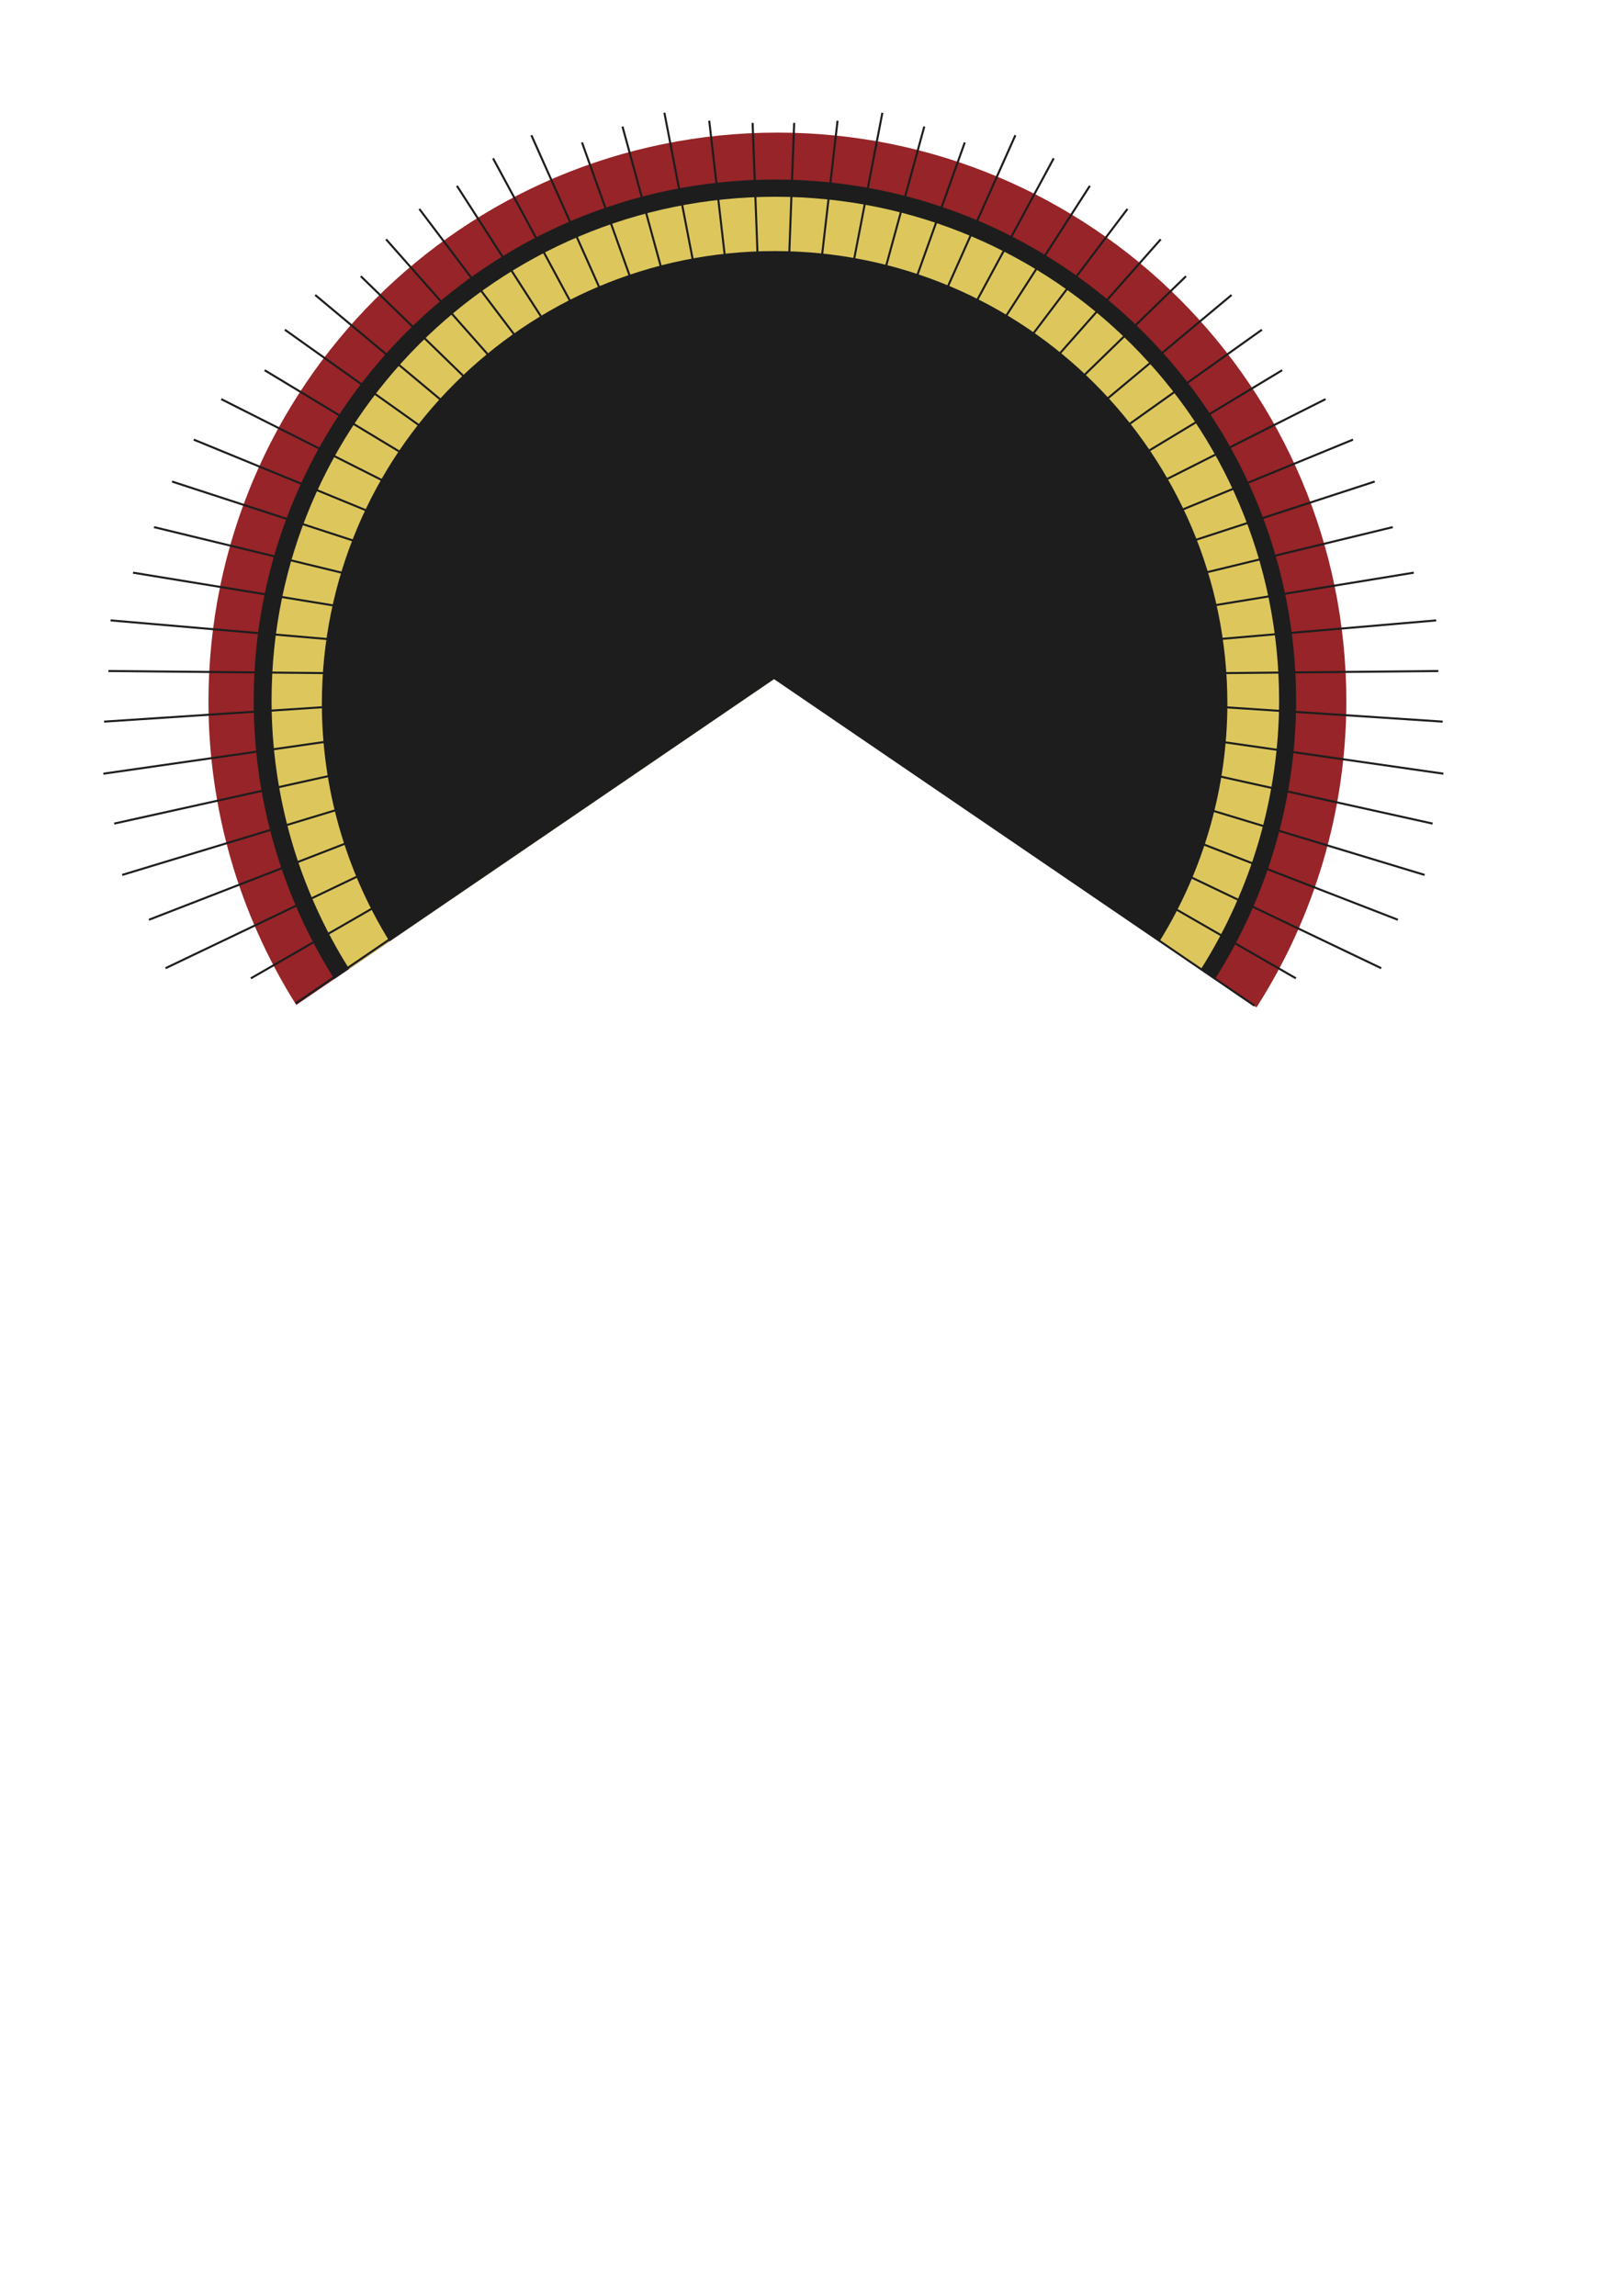 <?xml version="1.0" encoding="UTF-8" standalone="no"?>
<!-- Created with Inkscape (http://www.inkscape.org/) -->

<svg
   xmlns:dc="http://purl.org/dc/elements/1.1/"
   xmlns:cc="http://creativecommons.org/ns#"
   xmlns:rdf="http://www.w3.org/1999/02/22-rdf-syntax-ns#"
   xmlns:svg="http://www.w3.org/2000/svg"
   xmlns="http://www.w3.org/2000/svg"
   xmlns:sodipodi="http://sodipodi.sourceforge.net/DTD/sodipodi-0.dtd"
   xmlns:inkscape="http://www.inkscape.org/namespaces/inkscape"
   width="210mm"
   height="297mm"
   viewBox="0 0 210 297"
   version="1.1"
   id="svg8"
   inkscape:version="0.92.3 (2405546, 2018-03-11)"
   sodipodi:docname="rych.svg">
  <defs
     id="defs2">
    <inkscape:path-effect
       effect="bspline"
       id="path-effect4912"
       is_visible="true"
       weight="33.333"
       steps="2"
       helper_size="0"
       apply_no_weight="true"
       apply_with_weight="true"
       only_selected="false" />
    <inkscape:path-effect
       effect="bspline"
       id="path-effect4908"
       is_visible="true"
       weight="33.333"
       steps="2"
       helper_size="0"
       apply_no_weight="true"
       apply_with_weight="true"
       only_selected="false" />
    <inkscape:path-effect
       effect="bspline"
       id="path-effect4904"
       is_visible="true"
       weight="33.333"
       steps="2"
       helper_size="0"
       apply_no_weight="true"
       apply_with_weight="true"
       only_selected="false" />
    <inkscape:path-effect
       effect="bspline"
       id="path-effect4900"
       is_visible="true"
       weight="33.333"
       steps="2"
       helper_size="0"
       apply_no_weight="true"
       apply_with_weight="true"
       only_selected="false" />
    <inkscape:path-effect
       effect="bspline"
       id="path-effect4896"
       is_visible="true"
       weight="33.333"
       steps="2"
       helper_size="0"
       apply_no_weight="true"
       apply_with_weight="true"
       only_selected="false" />
    <inkscape:path-effect
       effect="bspline"
       id="path-effect4892"
       is_visible="true"
       weight="33.333"
       steps="2"
       helper_size="0"
       apply_no_weight="true"
       apply_with_weight="true"
       only_selected="false" />
    <inkscape:path-effect
       effect="bspline"
       id="path-effect4888"
       is_visible="true"
       weight="33.333"
       steps="2"
       helper_size="0"
       apply_no_weight="true"
       apply_with_weight="true"
       only_selected="false" />
    <inkscape:path-effect
       effect="bspline"
       id="path-effect4884"
       is_visible="true"
       weight="33.333"
       steps="2"
       helper_size="0"
       apply_no_weight="true"
       apply_with_weight="true"
       only_selected="false" />
    <inkscape:path-effect
       effect="bspline"
       id="path-effect4880"
       is_visible="true"
       weight="33.333"
       steps="2"
       helper_size="0"
       apply_no_weight="true"
       apply_with_weight="true"
       only_selected="false" />
    <inkscape:path-effect
       effect="bspline"
       id="path-effect4876"
       is_visible="true"
       weight="33.333"
       steps="2"
       helper_size="0"
       apply_no_weight="true"
       apply_with_weight="true"
       only_selected="false" />
    <inkscape:path-effect
       effect="bspline"
       id="path-effect4872"
       is_visible="true"
       weight="33.333"
       steps="2"
       helper_size="0"
       apply_no_weight="true"
       apply_with_weight="true"
       only_selected="false" />
    <inkscape:path-effect
       effect="bspline"
       id="path-effect4868"
       is_visible="true"
       weight="33.333"
       steps="2"
       helper_size="0"
       apply_no_weight="true"
       apply_with_weight="true"
       only_selected="false" />
    <inkscape:path-effect
       effect="bspline"
       id="path-effect4864"
       is_visible="true"
       weight="33.333"
       steps="2"
       helper_size="0"
       apply_no_weight="true"
       apply_with_weight="true"
       only_selected="false" />
    <inkscape:path-effect
       effect="bspline"
       id="path-effect4860"
       is_visible="true"
       weight="33.333"
       steps="2"
       helper_size="0"
       apply_no_weight="true"
       apply_with_weight="true"
       only_selected="false" />
    <inkscape:path-effect
       effect="bspline"
       id="path-effect4856"
       is_visible="true"
       weight="33.333"
       steps="2"
       helper_size="0"
       apply_no_weight="true"
       apply_with_weight="true"
       only_selected="false" />
    <inkscape:path-effect
       effect="bspline"
       id="path-effect4852"
       is_visible="true"
       weight="33.333"
       steps="2"
       helper_size="0"
       apply_no_weight="true"
       apply_with_weight="true"
       only_selected="false" />
    <inkscape:path-effect
       effect="bspline"
       id="path-effect4848"
       is_visible="true"
       weight="33.333"
       steps="2"
       helper_size="0"
       apply_no_weight="true"
       apply_with_weight="true"
       only_selected="false" />
    <inkscape:path-effect
       effect="bspline"
       id="path-effect4844"
       is_visible="true"
       weight="33.333"
       steps="2"
       helper_size="0"
       apply_no_weight="true"
       apply_with_weight="true"
       only_selected="false" />
    <inkscape:path-effect
       effect="bspline"
       id="path-effect4840"
       is_visible="true"
       weight="33.333"
       steps="2"
       helper_size="0"
       apply_no_weight="true"
       apply_with_weight="true"
       only_selected="false" />
    <inkscape:path-effect
       effect="bspline"
       id="path-effect4836"
       is_visible="true"
       weight="33.333"
       steps="2"
       helper_size="0"
       apply_no_weight="true"
       apply_with_weight="true"
       only_selected="false" />
    <inkscape:path-effect
       effect="bspline"
       id="path-effect4832"
       is_visible="true"
       weight="33.333"
       steps="2"
       helper_size="0"
       apply_no_weight="true"
       apply_with_weight="true"
       only_selected="false" />
    <inkscape:path-effect
       effect="bspline"
       id="path-effect4828"
       is_visible="true"
       weight="33.333"
       steps="2"
       helper_size="0"
       apply_no_weight="true"
       apply_with_weight="true"
       only_selected="false" />
    <inkscape:path-effect
       effect="bspline"
       id="path-effect4824"
       is_visible="true"
       weight="33.333"
       steps="2"
       helper_size="0"
       apply_no_weight="true"
       apply_with_weight="true"
       only_selected="false" />
    <inkscape:path-effect
       effect="bspline"
       id="path-effect4820"
       is_visible="true"
       weight="33.333"
       steps="2"
       helper_size="0"
       apply_no_weight="true"
       apply_with_weight="true"
       only_selected="false" />
    <inkscape:path-effect
       effect="bspline"
       id="path-effect4816"
       is_visible="true"
       weight="33.333"
       steps="2"
       helper_size="0"
       apply_no_weight="true"
       apply_with_weight="true"
       only_selected="false" />
    <inkscape:path-effect
       effect="bspline"
       id="path-effect4812"
       is_visible="true"
       weight="33.333"
       steps="2"
       helper_size="0"
       apply_no_weight="true"
       apply_with_weight="true"
       only_selected="false" />
    <inkscape:path-effect
       effect="bspline"
       id="path-effect4808"
       is_visible="true"
       weight="33.333"
       steps="2"
       helper_size="0"
       apply_no_weight="true"
       apply_with_weight="true"
       only_selected="false" />
    <inkscape:path-effect
       effect="bspline"
       id="path-effect4804"
       is_visible="true"
       weight="33.333"
       steps="2"
       helper_size="0"
       apply_no_weight="true"
       apply_with_weight="true"
       only_selected="false" />
    <inkscape:path-effect
       effect="bspline"
       id="path-effect3959"
       is_visible="true"
       weight="33.333"
       steps="2"
       helper_size="0"
       apply_no_weight="true"
       apply_with_weight="true"
       only_selected="false" />
    <inkscape:path-effect
       effect="bspline"
       id="path-effect3959-4"
       is_visible="true"
       weight="33.333"
       steps="2"
       helper_size="0"
       apply_no_weight="true"
       apply_with_weight="true"
       only_selected="false" />
    <inkscape:path-effect
       effect="bspline"
       id="path-effect4804-3"
       is_visible="true"
       weight="33.333"
       steps="2"
       helper_size="0"
       apply_no_weight="true"
       apply_with_weight="true"
       only_selected="false" />
    <inkscape:path-effect
       effect="bspline"
       id="path-effect4808-7"
       is_visible="true"
       weight="33.333"
       steps="2"
       helper_size="0"
       apply_no_weight="true"
       apply_with_weight="true"
       only_selected="false" />
    <inkscape:path-effect
       effect="bspline"
       id="path-effect4812-3"
       is_visible="true"
       weight="33.333"
       steps="2"
       helper_size="0"
       apply_no_weight="true"
       apply_with_weight="true"
       only_selected="false" />
    <inkscape:path-effect
       effect="bspline"
       id="path-effect4816-8"
       is_visible="true"
       weight="33.333"
       steps="2"
       helper_size="0"
       apply_no_weight="true"
       apply_with_weight="true"
       only_selected="false" />
    <inkscape:path-effect
       effect="bspline"
       id="path-effect4820-6"
       is_visible="true"
       weight="33.333"
       steps="2"
       helper_size="0"
       apply_no_weight="true"
       apply_with_weight="true"
       only_selected="false" />
    <inkscape:path-effect
       effect="bspline"
       id="path-effect4824-9"
       is_visible="true"
       weight="33.333"
       steps="2"
       helper_size="0"
       apply_no_weight="true"
       apply_with_weight="true"
       only_selected="false" />
    <inkscape:path-effect
       effect="bspline"
       id="path-effect4828-9"
       is_visible="true"
       weight="33.333"
       steps="2"
       helper_size="0"
       apply_no_weight="true"
       apply_with_weight="true"
       only_selected="false" />
    <inkscape:path-effect
       effect="bspline"
       id="path-effect4832-9"
       is_visible="true"
       weight="33.333"
       steps="2"
       helper_size="0"
       apply_no_weight="true"
       apply_with_weight="true"
       only_selected="false" />
    <inkscape:path-effect
       effect="bspline"
       id="path-effect4836-6"
       is_visible="true"
       weight="33.333"
       steps="2"
       helper_size="0"
       apply_no_weight="true"
       apply_with_weight="true"
       only_selected="false" />
    <inkscape:path-effect
       effect="bspline"
       id="path-effect4840-2"
       is_visible="true"
       weight="33.333"
       steps="2"
       helper_size="0"
       apply_no_weight="true"
       apply_with_weight="true"
       only_selected="false" />
    <inkscape:path-effect
       effect="bspline"
       id="path-effect4844-8"
       is_visible="true"
       weight="33.333"
       steps="2"
       helper_size="0"
       apply_no_weight="true"
       apply_with_weight="true"
       only_selected="false" />
    <inkscape:path-effect
       effect="bspline"
       id="path-effect4848-2"
       is_visible="true"
       weight="33.333"
       steps="2"
       helper_size="0"
       apply_no_weight="true"
       apply_with_weight="true"
       only_selected="false" />
    <inkscape:path-effect
       effect="bspline"
       id="path-effect4852-3"
       is_visible="true"
       weight="33.333"
       steps="2"
       helper_size="0"
       apply_no_weight="true"
       apply_with_weight="true"
       only_selected="false" />
    <inkscape:path-effect
       effect="bspline"
       id="path-effect4856-9"
       is_visible="true"
       weight="33.333"
       steps="2"
       helper_size="0"
       apply_no_weight="true"
       apply_with_weight="true"
       only_selected="false" />
    <inkscape:path-effect
       effect="bspline"
       id="path-effect4860-9"
       is_visible="true"
       weight="33.333"
       steps="2"
       helper_size="0"
       apply_no_weight="true"
       apply_with_weight="true"
       only_selected="false" />
    <inkscape:path-effect
       effect="bspline"
       id="path-effect4864-7"
       is_visible="true"
       weight="33.333"
       steps="2"
       helper_size="0"
       apply_no_weight="true"
       apply_with_weight="true"
       only_selected="false" />
    <inkscape:path-effect
       effect="bspline"
       id="path-effect4868-1"
       is_visible="true"
       weight="33.333"
       steps="2"
       helper_size="0"
       apply_no_weight="true"
       apply_with_weight="true"
       only_selected="false" />
    <inkscape:path-effect
       effect="bspline"
       id="path-effect4872-3"
       is_visible="true"
       weight="33.333"
       steps="2"
       helper_size="0"
       apply_no_weight="true"
       apply_with_weight="true"
       only_selected="false" />
    <inkscape:path-effect
       effect="bspline"
       id="path-effect4876-4"
       is_visible="true"
       weight="33.333"
       steps="2"
       helper_size="0"
       apply_no_weight="true"
       apply_with_weight="true"
       only_selected="false" />
    <inkscape:path-effect
       effect="bspline"
       id="path-effect4880-2"
       is_visible="true"
       weight="33.333"
       steps="2"
       helper_size="0"
       apply_no_weight="true"
       apply_with_weight="true"
       only_selected="false" />
    <inkscape:path-effect
       effect="bspline"
       id="path-effect4884-9"
       is_visible="true"
       weight="33.333"
       steps="2"
       helper_size="0"
       apply_no_weight="true"
       apply_with_weight="true"
       only_selected="false" />
    <inkscape:path-effect
       effect="bspline"
       id="path-effect4888-9"
       is_visible="true"
       weight="33.333"
       steps="2"
       helper_size="0"
       apply_no_weight="true"
       apply_with_weight="true"
       only_selected="false" />
    <inkscape:path-effect
       effect="bspline"
       id="path-effect4892-7"
       is_visible="true"
       weight="33.333"
       steps="2"
       helper_size="0"
       apply_no_weight="true"
       apply_with_weight="true"
       only_selected="false" />
    <inkscape:path-effect
       effect="bspline"
       id="path-effect4896-4"
       is_visible="true"
       weight="33.333"
       steps="2"
       helper_size="0"
       apply_no_weight="true"
       apply_with_weight="true"
       only_selected="false" />
    <inkscape:path-effect
       effect="bspline"
       id="path-effect4900-8"
       is_visible="true"
       weight="33.333"
       steps="2"
       helper_size="0"
       apply_no_weight="true"
       apply_with_weight="true"
       only_selected="false" />
    <inkscape:path-effect
       effect="bspline"
       id="path-effect4904-2"
       is_visible="true"
       weight="33.333"
       steps="2"
       helper_size="0"
       apply_no_weight="true"
       apply_with_weight="true"
       only_selected="false" />
    <inkscape:path-effect
       effect="bspline"
       id="path-effect4908-8"
       is_visible="true"
       weight="33.333"
       steps="2"
       helper_size="0"
       apply_no_weight="true"
       apply_with_weight="true"
       only_selected="false" />
    <inkscape:path-effect
       effect="bspline"
       id="path-effect4912-7"
       is_visible="true"
       weight="33.333"
       steps="2"
       helper_size="0"
       apply_no_weight="true"
       apply_with_weight="true"
       only_selected="false" />
  </defs>
  <sodipodi:namedview
     id="base"
     pagecolor="#ffffff"
     bordercolor="#666666"
     borderopacity="1.0"
     inkscape:pageopacity="0.0"
     inkscape:pageshadow="2"
     inkscape:zoom="0.70710678"
     inkscape:cx="331.60196"
     inkscape:cy="652.08216"
     inkscape:document-units="mm"
     inkscape:current-layer="g5004-0"
     showgrid="false"
     inkscape:window-width="1920"
     inkscape:window-height="1028"
     inkscape:window-x="1272"
     inkscape:window-y="-8"
     inkscape:window-maximized="1"
     inkscape:snap-smooth-nodes="true"
     inkscape:snap-midpoints="true" />
  <g
     inkscape:label="Vrstva 1"
     inkscape:groupmode="layer"
     id="layer1">
    <g
       id="g3925"
       transform="translate(-1.134,-7.938)">
      <path
         sodipodi:nodetypes="scccccs"
         inkscape:connector-curvature="0"
         id="path3748"
         transform="scale(0.265)"
         d="M 383.857,94.689 C 230.437,94.69 106.066,219.062 106.066,372.482 c 0.038,52.413 14.902,103.745 42.877,148.068 L 382.5,361.24 617.789,521.732 c 28.536,-44.558 43.753,-96.338 43.861,-149.25 C 661.651,219.061 537.278,94.689 383.857,94.689 Z"
         style="fill:#962428;fill-opacity:1;stroke-width:0.979" />
      <path
         sodipodi:nodetypes="ccccccc"
         inkscape:connector-curvature="0"
         id="path3752"
         transform="scale(0.265)"
         d="m 382.639,117.611 c -140.55,1.9e-4 -254.487,113.939 -254.486,254.488 0.033,48.071 13.68,95.149 39.361,135.785 L 382.5,361.24 597.514,507.902 c 25.773,-40.614 39.507,-87.701 39.611,-135.803 8.9e-4,-140.55 -113.937,-254.488 -254.486,-254.488 z"
         style="fill:#1d1d1d;fill-opacity:1;stroke-width:0.973" />
      <path
         sodipodi:nodetypes="ccccccc"
         inkscape:connector-curvature="0"
         id="path3746"
         transform="scale(0.265)"
         d="m 382.848,126.004 c -135.847,-3e-4 -245.973,110.126 -245.973,245.973 0.036,46.353 13.169,91.752 37.885,130.965 L 382.5,361.24 590.574,503.17 C 615.459,463.929 628.719,418.442 628.82,371.977 628.821,236.13 518.695,126.004 382.848,126.004 Z"
         style="fill:#ddc75d;fill-opacity:1;stroke-width:2.219" />
      <path
         sodipodi:nodetypes="ccccccc"
         inkscape:connector-curvature="0"
         id="path3754"
         transform="scale(0.265)"
         d="m 382.5,152.52 c -122.095,-4.7e-4 -221.073,98.977 -221.072,221.072 0.059,40.952 11.492,81.083 33.023,115.918 L 382.5,361.24 570.457,489.447 C 592.01,454.64 603.474,414.532 603.572,373.592 603.573,251.497 504.595,152.519 382.5,152.52 Z"
         style="fill:#1d1d1d;fill-opacity:1;stroke-width:1.13" />
    </g>
    <g
       id="g5004">
      <path
         inkscape:path-effect="#path-effect3959"
         inkscape:original-d="M 100.06919,87.640643 C 79.471061,101.69068 58.872664,115.74099 38.274,129.79156"
         inkscape:connector-curvature="0"
         id="path3957"
         d="M 100.069,87.641 C 79.471,101.691 58.873,115.741 38.274,129.792"
         style="fill:#1d1d1d;stroke:#1d1d1d;stroke-width:0.265px;stroke-linecap:butt;stroke-linejoin:miter;stroke-opacity:1;fill-opacity:1" />
      <path
         inkscape:path-effect="#path-effect4804"
         inkscape:original-d="M 100.06919,87.640643 C 77.533023,100.61424 54.996585,113.5881 32.459885,126.56222"
         inkscape:connector-curvature="0"
         id="path4802"
         d="M 100.069,87.641 C 77.533,100.614 54.997,113.588 32.46,126.562"
         style="fill:#1d1d1d;stroke:#1d1d1d;stroke-width:0.265px;stroke-linecap:butt;stroke-linejoin:miter;stroke-opacity:1;fill-opacity:1" />
      <path
         inkscape:path-effect="#path-effect4808"
         inkscape:original-d="M 100.06919,87.640643 C 73.853611,100.1777 47.637763,112.71502 21.421652,125.2526"
         inkscape:connector-curvature="0"
         id="path4806"
         d="M 100.069,87.641 C 73.854,100.178 47.638,112.715 21.422,125.253"
         style="fill:#1d1d1d;stroke:#1d1d1d;stroke-width:0.265px;stroke-linecap:butt;stroke-linejoin:miter;stroke-opacity:1;fill-opacity:1" />
      <path
         inkscape:path-effect="#path-effect4812"
         inkscape:original-d="M 100.06919,87.640643 C 73.136434,98.088541 46.203417,108.5367 19.270133,118.98513"
         inkscape:connector-curvature="0"
         id="path4810"
         d="M 100.069,87.641 C 73.136,98.089 46.203,108.537 19.27,118.985"
         style="fill:#1d1d1d;stroke:#1d1d1d;stroke-width:0.265px;stroke-linecap:butt;stroke-linejoin:miter;stroke-opacity:1;fill-opacity:1" />
      <path
         inkscape:path-effect="#path-effect4816"
         inkscape:original-d="M 100.06919,87.640643 C 71.982723,96.155292 43.895991,104.67021 15.808992,113.18538"
         inkscape:connector-curvature="0"
         id="path4814"
         d="M 100.069,87.641 C 71.983,96.155 43.896,104.67 15.809,113.185"
         style="fill:#1d1d1d;stroke:#1d1d1d;stroke-width:0.265px;stroke-linecap:butt;stroke-linejoin:miter;stroke-opacity:1;fill-opacity:1" />
      <path
         inkscape:path-effect="#path-effect4820"
         inkscape:original-d="M 100.06919,87.640643 C 71.639728,93.941409 43.209998,100.24244 14.780005,106.54373"
         inkscape:connector-curvature="0"
         id="path4818"
         d="M 100.069,87.641 C 71.64,93.942 43.21,100.243 14.78,106.544"
         style="fill:#1d1d1d;stroke:#1d1d1d;stroke-width:0.265px;stroke-linecap:butt;stroke-linejoin:miter;stroke-opacity:1;fill-opacity:1" />
      <path
         inkscape:path-effect="#path-effect4824"
         inkscape:original-d="M 100.06919,87.640643 C 71.172008,91.789889 42.274556,95.9394 13.37684,100.08917"
         inkscape:connector-curvature="0"
         id="path4822"
         d="M 100.069,87.641 C 71.172,91.79 42.275,95.94 13.377,100.089"
         style="fill:#1d1d1d;stroke:#1d1d1d;stroke-width:0.265px;stroke-linecap:butt;stroke-linejoin:miter;stroke-opacity:1;fill-opacity:1" />
      <path
         inkscape:path-effect="#path-effect4828"
         inkscape:original-d="M 100.06919,87.640643 C 71.203189,89.544825 42.336918,91.449272 13.470384,93.353984"
         inkscape:connector-curvature="0"
         id="path4826"
         d="M 100.069,87.641 C 71.203,89.545 42.337,91.45 13.47,93.354"
         style="fill:#1d1d1d;stroke:#1d1d1d;stroke-width:0.265px;stroke-linecap:butt;stroke-linejoin:miter;stroke-opacity:1;fill-opacity:1" />
      <path
         inkscape:path-effect="#path-effect4832"
         inkscape:original-d="M 100.06919,87.640643 C 71.390276,87.362124 42.711097,87.08387 14.03165,86.80588"
         inkscape:connector-curvature="0"
         id="path4830"
         d="M 100.069,87.641 C 71.39,87.362 42.711,87.084 14.032,86.806"
         style="fill:#1d1d1d;stroke:#1d1d1d;stroke-width:0.265px;stroke-linecap:butt;stroke-linejoin:miter;stroke-opacity:1;fill-opacity:1" />
      <path
         inkscape:path-effect="#path-effect4836"
         inkscape:original-d="M 100.06919,87.640643 C 71.483822,85.179423 42.898184,82.718467 14.312283,80.257776"
         inkscape:connector-curvature="0"
         id="path4834"
         d="M 100.069,87.641 C 71.484,85.18 42.898,82.719 14.312,80.258"
         style="fill:#1d1d1d;stroke:#1d1d1d;stroke-width:0.265px;stroke-linecap:butt;stroke-linejoin:miter;stroke-opacity:1;fill-opacity:1" />
      <path
         inkscape:path-effect="#path-effect4840"
         inkscape:original-d="M 100.06919,87.640643 C 72.450443,83.121446 44.831433,78.602516 17.212157,74.083851"
         inkscape:connector-curvature="0"
         id="path4838"
         d="M 100.069,87.641 C 72.45,83.122 44.831,78.603 17.212,74.084"
         style="fill:#1d1d1d;stroke:#1d1d1d;stroke-width:0.265px;stroke-linecap:butt;stroke-linejoin:miter;stroke-opacity:1;fill-opacity:1" />
      <path
         inkscape:path-effect="#path-effect4844"
         inkscape:original-d="M 100.06919,87.640643 C 73.354707,81.157015 46.639958,74.673655 19.924943,68.190556"
         inkscape:connector-curvature="0"
         id="path4842"
         d="M 100.069,87.641 C 73.355,81.157 46.64,74.674 19.925,68.191"
         style="fill:#1d1d1d;stroke:#1d1d1d;stroke-width:0.265px;stroke-linecap:butt;stroke-linejoin:miter;stroke-opacity:1;fill-opacity:1" />
      <path
         inkscape:path-effect="#path-effect4848"
         inkscape:original-d="M 100.06919,87.640643 C 74.134244,79.192585 48.199029,70.744793 22.263551,62.297264"
         inkscape:connector-curvature="0"
         id="path4846"
         d="M 100.069,87.641 C 74.134,79.193 48.199,70.745 22.264,62.297"
         style="fill:#1d1d1d;stroke:#1d1d1d;stroke-width:0.265px;stroke-linecap:butt;stroke-linejoin:miter;stroke-opacity:1;fill-opacity:1" />
      <path
         inkscape:path-effect="#path-effect4852"
         inkscape:original-d="M 100.06919,87.640643 C 75.069688,77.352879 50.069916,67.127744 25.069881,56.871692"
         inkscape:connector-curvature="0"
         id="path4850"
         d="M 100.069,87.641 C 75.059,77.38 50.07,67.128 25.07,56.872"
         style="fill:#1d1d1d;stroke:#1d1d1d;stroke-width:0.265px;stroke-linecap:butt;stroke-linejoin:miter;stroke-opacity:1;fill-opacity:1" />
      <path
         inkscape:path-effect="#path-effect4856"
         inkscape:original-d="M 100.06919,87.640643 C 76.254583,75.6379 52.439707,63.635424 28.624567,51.633209"
         inkscape:connector-curvature="0"
         id="path4854"
         d="M 100.069,87.641 C 76.254,75.638 52.44,63.636 28.625,51.633"
         style="fill:#1d1d1d;stroke:#1d1d1d;stroke-width:0.265px;stroke-linecap:butt;stroke-linejoin:miter;stroke-opacity:1;fill-opacity:1" />
      <path
         inkscape:path-effect="#path-effect4860"
         inkscape:original-d="M 100.06919,87.640643 C 78.12547,74.390643 56.181479,61.140908 34.237226,47.891437"
         inkscape:connector-curvature="0"
         id="path4858"
         d="M 100.069,87.641 C 78.125,74.391 56.181,61.141 34.237,47.891"
         style="fill:#1d1d1d;stroke:#1d1d1d;stroke-width:0.265px;stroke-linecap:butt;stroke-linejoin:miter;stroke-opacity:1;fill-opacity:1" />
      <path
         inkscape:path-effect="#path-effect4864"
         inkscape:original-d="M 100.06919,87.640643 C 78.99855,72.644481 57.927641,57.648585 36.856468,42.652955"
         inkscape:connector-curvature="0"
         id="path4862"
         d="M 100.069,87.641 C 78.998,72.645 57.927,57.649 36.856,42.653"
         style="fill:#1d1d1d;stroke:#1d1d1d;stroke-width:0.265px;stroke-linecap:butt;stroke-linejoin:miter;stroke-opacity:1;fill-opacity:1" />
      <path
         inkscape:path-effect="#path-effect4868"
         inkscape:original-d="M 100.06919,87.640643 C 80.308171,71.147772 60.546881,54.655166 40.78533,38.162827"
         inkscape:connector-curvature="0"
         id="path4866"
         d="M 100.069,87.641 C 80.308,71.148 60.547,54.655 40.785,38.163"
         style="fill:#1d1d1d;stroke:#1d1d1d;stroke-width:0.265px;stroke-linecap:butt;stroke-linejoin:miter;stroke-opacity:1;fill-opacity:1" />
      <path
         inkscape:path-effect="#path-effect4872"
         inkscape:original-d="M 100.06919,87.640643 C 82.272602,70.337055 64.475743,53.033731 46.678622,35.730674"
         inkscape:connector-curvature="0"
         id="path4870"
         d="M 100.069,87.641 C 82.272,70.337 64.475,53.034 46.679,35.731"
         style="fill:#1d1d1d;stroke:#1d1d1d;stroke-width:0.265px;stroke-linecap:butt;stroke-linejoin:miter;stroke-opacity:1;fill-opacity:1" />
      <path
         inkscape:path-effect="#path-effect4876"
         inkscape:original-d="M 100.06919,87.640643 C 83.363947,68.7468 66.658444,49.853225 49.952674,30.959914"
         inkscape:connector-curvature="0"
         id="path4874"
         d="M 100.069,87.641 C 83.364,68.747 66.658,49.853 49.953,30.96"
         style="fill:#1d1d1d;stroke:#1d1d1d;stroke-width:0.265px;stroke-linecap:butt;stroke-linejoin:miter;stroke-opacity:1;fill-opacity:1" />
      <path
         inkscape:path-effect="#path-effect4880"
         inkscape:original-d="M 100.06919,87.640643 C 84.798298,67.437179 69.527139,47.233982 54.255714,27.03105"
         inkscape:connector-curvature="0"
         id="path4878"
         d="M 100.069,87.641 C 84.798,67.437 69.527,47.234 54.256,27.031"
         style="fill:#1d1d1d;stroke:#1d1d1d;stroke-width:0.265px;stroke-linecap:butt;stroke-linejoin:miter;stroke-opacity:1;fill-opacity:1" />
      <path
         inkscape:path-effect="#path-effect4884"
         inkscape:original-d="M 100.06919,87.640643 C 86.419734,66.439374 72.770007,45.23837 59.120018,24.037632"
         inkscape:connector-curvature="0"
         id="path4882"
         d="M 100.069,87.641 C 86.419,66.44 72.77,45.239 59.12,24.038"
         style="fill:#1d1d1d;stroke:#1d1d1d;stroke-width:0.265px;stroke-linecap:butt;stroke-linejoin:miter;stroke-opacity:1;fill-opacity:1" />
      <path
         inkscape:path-effect="#path-effect4888"
         inkscape:original-d="M 100.06919,87.640643 C 87.978804,65.25448 75.888153,42.868582 63.797235,20.482948"
         inkscape:connector-curvature="0"
         id="path4886"
         d="M 100.069,87.641 C 87.978,65.255 75.888,42.869 63.797,20.483"
         style="fill:#1d1d1d;stroke:#1d1d1d;stroke-width:0.265px;stroke-linecap:butt;stroke-linejoin:miter;stroke-opacity:1;fill-opacity:1" />
      <path
         inkscape:path-effect="#path-effect4892"
         inkscape:original-d="M 100.06919,87.640643 C 89.631421,64.256673 79.193386,40.872968 68.755085,17.489529"
         inkscape:connector-curvature="0"
         id="path4890"
         d="M 100.069,87.641 C 89.631,64.257 79.193,40.873 68.755,17.49"
         style="fill:#1d1d1d;stroke:#1d1d1d;stroke-width:0.265px;stroke-linecap:butt;stroke-linejoin:miter;stroke-opacity:1;fill-opacity:1" />
      <path
         inkscape:path-effect="#path-effect4896"
         inkscape:original-d="M 100.06919,87.640643 C 91.814122,64.568487 83.558789,41.496599 75.303189,18.424972"
         inkscape:connector-curvature="0"
         id="path4894"
         d="M 100.069,87.641 C 91.814,64.569 83.558,41.497 75.303,18.425"
         style="fill:#1d1d1d;stroke:#1d1d1d;stroke-width:0.265px;stroke-linecap:butt;stroke-linejoin:miter;stroke-opacity:1;fill-opacity:1" />
      <path
         inkscape:path-effect="#path-effect4900"
         inkscape:original-d="M 100.06919,87.640643 C 93.560285,63.882497 87.051109,40.124615 80.541671,16.366997"
         inkscape:connector-curvature="0"
         id="path4898"
         d="M 100.069,87.641 C 93.56,63.883 87.051,40.125 80.542,16.367"
         style="fill:#1d1d1d;stroke:#1d1d1d;stroke-width:0.265px;stroke-linecap:butt;stroke-linejoin:miter;stroke-opacity:1;fill-opacity:1" />
      <path
         inkscape:path-effect="#path-effect4904"
         inkscape:original-d="M 100.06919,87.640643 C 95.368807,63.290047 90.668156,38.939718 85.967241,14.589655"
         inkscape:connector-curvature="0"
         id="path4902"
         d="M 100.069,87.641 C 95.368,63.29 90.668,38.94 85.967,14.59"
         style="fill:#1d1d1d;stroke:#1d1d1d;stroke-width:0.265px;stroke-linecap:butt;stroke-linejoin:miter;stroke-opacity:1;fill-opacity:1" />
      <path
         inkscape:path-effect="#path-effect4908"
         inkscape:original-d="M 100.06919,87.640643 C 97.302057,63.633045 94.534655,39.625711 91.766989,15.618642"
         inkscape:connector-curvature="0"
         id="path4906"
         d="M 100.069,87.641 C 97.302,63.633 94.534,39.626 91.767,15.619"
         style="fill:#1d1d1d;stroke:#1d1d1d;stroke-width:0.265px;stroke-linecap:butt;stroke-linejoin:miter;stroke-opacity:1;fill-opacity:1" />
      <path
         inkscape:path-effect="#path-effect4912"
         inkscape:original-d="M 100.06919,87.640643 C 99.141763,63.726588 98.27643,39.812801 97.379651,15.899275"
         inkscape:connector-curvature="0"
         id="path4910"
         d="M 100.069,87.641 C 99.173,63.725 98.276,39.813 97.38,15.899"
         style="fill:#1d1d1d;stroke:#1d1d1d;stroke-width:0.265px;stroke-linecap:butt;stroke-linejoin:miter;stroke-opacity:1;fill-opacity:1" />
    </g>
    <g
       transform="matrix(-1,0,0,1,200.138,-1.663409e-8)"
       id="g5004-0">
      <path
         inkscape:path-effect="#path-effect3959-4"
         inkscape:original-d="M 100.06919,87.640643 C 79.318274,101.79489 58.567087,115.94942 37.815632,130.1042"
         inkscape:connector-curvature="0"
         id="path3957-8"
         d="M 100.069,87.641 C 79.318,101.795 58.567,115.949 37.816,130.104"
         style="fill:#1d1d1d;fill-opacity:1;stroke:#1d1d1d;stroke-width:0.267px;stroke-linecap:butt;stroke-linejoin:miter;stroke-opacity:1" />
      <path
         inkscape:path-effect="#path-effect4804-3"
         inkscape:original-d="M 100.06919,87.640643 C 77.533023,100.61424 54.996585,113.5881 32.459885,126.56222"
         inkscape:connector-curvature="0"
         id="path4802-9"
         d="M 100.069,87.641 C 77.533,100.614 54.997,113.588 32.46,126.562"
         style="fill:#1d1d1d;fill-opacity:1;stroke:#1d1d1d;stroke-width:0.265px;stroke-linecap:butt;stroke-linejoin:miter;stroke-opacity:1" />
      <path
         inkscape:path-effect="#path-effect4808-7"
         inkscape:original-d="M 100.06919,87.640643 C 73.853611,100.1777 47.637763,112.71502 21.421652,125.2526"
         inkscape:connector-curvature="0"
         id="path4806-1"
         d="M 100.069,87.641 C 73.854,100.178 47.638,112.715 21.422,125.253"
         style="fill:#1d1d1d;fill-opacity:1;stroke:#1d1d1d;stroke-width:0.265px;stroke-linecap:butt;stroke-linejoin:miter;stroke-opacity:1" />
      <path
         inkscape:path-effect="#path-effect4812-3"
         inkscape:original-d="M 100.06919,87.640643 C 73.136434,98.088541 46.203417,108.5367 19.270133,118.98513"
         inkscape:connector-curvature="0"
         id="path4810-7"
         d="M 100.069,87.641 C 73.136,98.089 46.203,108.537 19.27,118.985"
         style="fill:#1d1d1d;fill-opacity:1;stroke:#1d1d1d;stroke-width:0.265px;stroke-linecap:butt;stroke-linejoin:miter;stroke-opacity:1" />
      <path
         inkscape:path-effect="#path-effect4816-8"
         inkscape:original-d="M 100.06919,87.640643 C 71.982723,96.155292 43.895991,104.67021 15.808992,113.18538"
         inkscape:connector-curvature="0"
         id="path4814-6"
         d="M 100.069,87.641 C 71.983,96.155 43.896,104.67 15.809,113.185"
         style="fill:#1d1d1d;fill-opacity:1;stroke:#1d1d1d;stroke-width:0.265px;stroke-linecap:butt;stroke-linejoin:miter;stroke-opacity:1" />
      <path
         inkscape:path-effect="#path-effect4820-6"
         inkscape:original-d="M 100.06919,87.640643 C 71.639728,93.941409 43.209998,100.24244 14.780005,106.54373"
         inkscape:connector-curvature="0"
         id="path4818-3"
         d="M 100.069,87.641 C 71.64,93.942 43.21,100.243 14.78,106.544"
         style="fill:#1d1d1d;fill-opacity:1;stroke:#1d1d1d;stroke-width:0.265px;stroke-linecap:butt;stroke-linejoin:miter;stroke-opacity:1" />
      <path
         inkscape:path-effect="#path-effect4824-9"
         inkscape:original-d="M 100.06919,87.640643 C 71.172008,91.789889 42.274556,95.9394 13.37684,100.08917"
         inkscape:connector-curvature="0"
         id="path4822-0"
         d="M 100.069,87.641 C 71.172,91.79 42.275,95.94 13.377,100.089"
         style="fill:#1d1d1d;fill-opacity:1;stroke:#1d1d1d;stroke-width:0.265px;stroke-linecap:butt;stroke-linejoin:miter;stroke-opacity:1" />
      <path
         inkscape:path-effect="#path-effect4828-9"
         inkscape:original-d="M 100.06919,87.640643 C 71.203189,89.544825 42.336918,91.449272 13.470384,93.353984"
         inkscape:connector-curvature="0"
         id="path4826-5"
         d="M 100.069,87.641 C 71.203,89.545 42.337,91.45 13.47,93.354"
         style="fill:#1d1d1d;fill-opacity:1;stroke:#1d1d1d;stroke-width:0.265px;stroke-linecap:butt;stroke-linejoin:miter;stroke-opacity:1" />
      <path
         inkscape:path-effect="#path-effect4832-9"
         inkscape:original-d="M 100.06919,87.640643 C 71.390276,87.362124 42.711097,87.08387 14.03165,86.80588"
         inkscape:connector-curvature="0"
         id="path4830-4"
         d="M 100.069,87.641 C 71.39,87.362 42.711,87.084 14.032,86.806"
         style="fill:#1d1d1d;fill-opacity:1;stroke:#1d1d1d;stroke-width:0.265px;stroke-linecap:butt;stroke-linejoin:miter;stroke-opacity:1" />
      <path
         inkscape:path-effect="#path-effect4836-6"
         inkscape:original-d="M 100.06919,87.640643 C 71.483822,85.179423 42.898184,82.718467 14.312283,80.257776"
         inkscape:connector-curvature="0"
         id="path4834-6"
         d="M 100.069,87.641 C 71.484,85.18 42.898,82.719 14.312,80.258"
         style="fill:#1d1d1d;fill-opacity:1;stroke:#1d1d1d;stroke-width:0.265px;stroke-linecap:butt;stroke-linejoin:miter;stroke-opacity:1" />
      <path
         inkscape:path-effect="#path-effect4840-2"
         inkscape:original-d="M 100.06919,87.640643 C 72.450443,83.121446 44.831433,78.602516 17.212157,74.083851"
         inkscape:connector-curvature="0"
         id="path4838-5"
         d="M 100.069,87.641 C 72.45,83.122 44.831,78.603 17.212,74.084"
         style="fill:#1d1d1d;fill-opacity:1;stroke:#1d1d1d;stroke-width:0.265px;stroke-linecap:butt;stroke-linejoin:miter;stroke-opacity:1" />
      <path
         inkscape:path-effect="#path-effect4844-8"
         inkscape:original-d="M 100.06919,87.640643 C 73.354707,81.157015 46.639958,74.673655 19.924943,68.190556"
         inkscape:connector-curvature="0"
         id="path4842-5"
         d="M 100.069,87.641 C 73.355,81.157 46.64,74.674 19.925,68.191"
         style="fill:#1d1d1d;fill-opacity:1;stroke:#1d1d1d;stroke-width:0.265px;stroke-linecap:butt;stroke-linejoin:miter;stroke-opacity:1" />
      <path
         inkscape:path-effect="#path-effect4848-2"
         inkscape:original-d="M 100.06919,87.640643 C 74.134244,79.192585 48.199029,70.744793 22.263551,62.297264"
         inkscape:connector-curvature="0"
         id="path4846-8"
         d="M 100.069,87.641 C 74.134,79.193 48.199,70.745 22.264,62.297"
         style="fill:#1d1d1d;fill-opacity:1;stroke:#1d1d1d;stroke-width:0.265px;stroke-linecap:butt;stroke-linejoin:miter;stroke-opacity:1" />
      <path
         inkscape:path-effect="#path-effect4852-3"
         inkscape:original-d="M 100.06919,87.640643 C 75.069688,77.352879 50.069916,67.127744 25.069881,56.871692"
         inkscape:connector-curvature="0"
         id="path4850-0"
         d="M 100.069,87.641 C 75.059,77.38 50.07,67.128 25.07,56.872"
         style="fill:#1d1d1d;fill-opacity:1;stroke:#1d1d1d;stroke-width:0.265px;stroke-linecap:butt;stroke-linejoin:miter;stroke-opacity:1" />
      <path
         inkscape:path-effect="#path-effect4856-9"
         inkscape:original-d="M 100.06919,87.640643 C 76.254583,75.6379 52.439707,63.635424 28.624567,51.633209"
         inkscape:connector-curvature="0"
         id="path4854-6"
         d="M 100.069,87.641 C 76.254,75.638 52.44,63.636 28.625,51.633"
         style="fill:#1d1d1d;fill-opacity:1;stroke:#1d1d1d;stroke-width:0.265px;stroke-linecap:butt;stroke-linejoin:miter;stroke-opacity:1" />
      <path
         inkscape:path-effect="#path-effect4860-9"
         inkscape:original-d="M 100.06919,87.640643 C 78.12547,74.390643 56.181479,61.140908 34.237226,47.891437"
         inkscape:connector-curvature="0"
         id="path4858-7"
         d="M 100.069,87.641 C 78.125,74.391 56.181,61.141 34.237,47.891"
         style="fill:#1d1d1d;fill-opacity:1;stroke:#1d1d1d;stroke-width:0.265px;stroke-linecap:butt;stroke-linejoin:miter;stroke-opacity:1" />
      <path
         inkscape:path-effect="#path-effect4864-7"
         inkscape:original-d="M 100.06919,87.640643 C 78.99855,72.644481 57.927641,57.648585 36.856468,42.652955"
         inkscape:connector-curvature="0"
         id="path4862-5"
         d="M 100.069,87.641 C 78.998,72.645 57.927,57.649 36.856,42.653"
         style="fill:#1d1d1d;fill-opacity:1;stroke:#1d1d1d;stroke-width:0.265px;stroke-linecap:butt;stroke-linejoin:miter;stroke-opacity:1" />
      <path
         inkscape:path-effect="#path-effect4868-1"
         inkscape:original-d="M 100.06919,87.640643 C 80.308171,71.147772 60.546881,54.655166 40.78533,38.162827"
         inkscape:connector-curvature="0"
         id="path4866-2"
         d="M 100.069,87.641 C 80.308,71.148 60.547,54.655 40.785,38.163"
         style="fill:#1d1d1d;fill-opacity:1;stroke:#1d1d1d;stroke-width:0.265px;stroke-linecap:butt;stroke-linejoin:miter;stroke-opacity:1" />
      <path
         inkscape:path-effect="#path-effect4872-3"
         inkscape:original-d="M 100.06919,87.640643 C 82.272602,70.337055 64.475743,53.033731 46.678622,35.730674"
         inkscape:connector-curvature="0"
         id="path4870-1"
         d="M 100.069,87.641 C 82.272,70.337 64.475,53.034 46.679,35.731"
         style="fill:#1d1d1d;fill-opacity:1;stroke:#1d1d1d;stroke-width:0.265px;stroke-linecap:butt;stroke-linejoin:miter;stroke-opacity:1" />
      <path
         inkscape:path-effect="#path-effect4876-4"
         inkscape:original-d="M 100.06919,87.640643 C 83.363947,68.7468 66.658444,49.853225 49.952674,30.959914"
         inkscape:connector-curvature="0"
         id="path4874-5"
         d="M 100.069,87.641 C 83.364,68.747 66.658,49.853 49.953,30.96"
         style="fill:#1d1d1d;fill-opacity:1;stroke:#1d1d1d;stroke-width:0.265px;stroke-linecap:butt;stroke-linejoin:miter;stroke-opacity:1" />
      <path
         inkscape:path-effect="#path-effect4880-2"
         inkscape:original-d="M 100.06919,87.640643 C 84.798298,67.437179 69.527139,47.233982 54.255714,27.03105"
         inkscape:connector-curvature="0"
         id="path4878-6"
         d="M 100.069,87.641 C 84.798,67.437 69.527,47.234 54.256,27.031"
         style="fill:#1d1d1d;fill-opacity:1;stroke:#1d1d1d;stroke-width:0.265px;stroke-linecap:butt;stroke-linejoin:miter;stroke-opacity:1" />
      <path
         inkscape:path-effect="#path-effect4884-9"
         inkscape:original-d="M 100.06919,87.640643 C 86.419734,66.439374 72.770007,45.23837 59.120018,24.037632"
         inkscape:connector-curvature="0"
         id="path4882-9"
         d="M 100.069,87.641 C 86.419,66.44 72.77,45.239 59.12,24.038"
         style="fill:#1d1d1d;fill-opacity:1;stroke:#1d1d1d;stroke-width:0.265px;stroke-linecap:butt;stroke-linejoin:miter;stroke-opacity:1" />
      <path
         inkscape:path-effect="#path-effect4888-9"
         inkscape:original-d="M 100.06919,87.640643 C 87.978804,65.25448 75.888153,42.868582 63.797235,20.482948"
         inkscape:connector-curvature="0"
         id="path4886-7"
         d="M 100.069,87.641 C 87.978,65.255 75.888,42.869 63.797,20.483"
         style="fill:#1d1d1d;fill-opacity:1;stroke:#1d1d1d;stroke-width:0.265px;stroke-linecap:butt;stroke-linejoin:miter;stroke-opacity:1" />
      <path
         inkscape:path-effect="#path-effect4892-7"
         inkscape:original-d="M 100.06919,87.640643 C 89.631421,64.256673 79.193386,40.872968 68.755085,17.489529"
         inkscape:connector-curvature="0"
         id="path4890-6"
         d="M 100.069,87.641 C 89.631,64.257 79.193,40.873 68.755,17.49"
         style="fill:#1d1d1d;fill-opacity:1;stroke:#1d1d1d;stroke-width:0.265px;stroke-linecap:butt;stroke-linejoin:miter;stroke-opacity:1" />
      <path
         inkscape:path-effect="#path-effect4896-4"
         inkscape:original-d="M 100.06919,87.640643 C 91.814122,64.568487 83.558789,41.496599 75.303189,18.424972"
         inkscape:connector-curvature="0"
         id="path4894-4"
         d="M 100.069,87.641 C 91.814,64.569 83.558,41.497 75.303,18.425"
         style="fill:#1d1d1d;fill-opacity:1;stroke:#1d1d1d;stroke-width:0.265px;stroke-linecap:butt;stroke-linejoin:miter;stroke-opacity:1" />
      <path
         inkscape:path-effect="#path-effect4900-8"
         inkscape:original-d="M 100.06919,87.640643 C 93.560285,63.882497 87.051109,40.124615 80.541671,16.366997"
         inkscape:connector-curvature="0"
         id="path4898-4"
         d="M 100.069,87.641 C 93.56,63.883 87.051,40.125 80.542,16.367"
         style="fill:#1d1d1d;fill-opacity:1;stroke:#1d1d1d;stroke-width:0.265px;stroke-linecap:butt;stroke-linejoin:miter;stroke-opacity:1" />
      <path
         inkscape:path-effect="#path-effect4904-2"
         inkscape:original-d="M 100.06919,87.640643 C 95.368807,63.290047 90.668156,38.939718 85.967241,14.589655"
         inkscape:connector-curvature="0"
         id="path4902-5"
         d="M 100.069,87.641 C 95.368,63.29 90.668,38.94 85.967,14.59"
         style="fill:#1d1d1d;fill-opacity:1;stroke:#1d1d1d;stroke-width:0.265px;stroke-linecap:butt;stroke-linejoin:miter;stroke-opacity:1" />
      <path
         inkscape:path-effect="#path-effect4908-8"
         inkscape:original-d="M 100.06919,87.640643 C 97.302057,63.633045 94.534655,39.625711 91.766989,15.618642"
         inkscape:connector-curvature="0"
         id="path4906-4"
         d="M 100.069,87.641 C 97.302,63.633 94.534,39.626 91.767,15.619"
         style="fill:#1d1d1d;fill-opacity:1;stroke:#1d1d1d;stroke-width:0.265px;stroke-linecap:butt;stroke-linejoin:miter;stroke-opacity:1" />
      <path
         inkscape:path-effect="#path-effect4912-7"
         inkscape:original-d="M 100.06919,87.640643 C 99.141763,63.726588 98.27643,39.812801 97.379651,15.899275"
         inkscape:connector-curvature="0"
         id="path4910-2"
         d="M 100.069,87.641 C 99.173,63.725 98.276,39.813 97.38,15.899"
         style="fill:#1d1d1d;fill-opacity:1;stroke:#1d1d1d;stroke-width:0.265px;stroke-linecap:butt;stroke-linejoin:miter;stroke-opacity:1" />
    </g>
  </g>
</svg>
